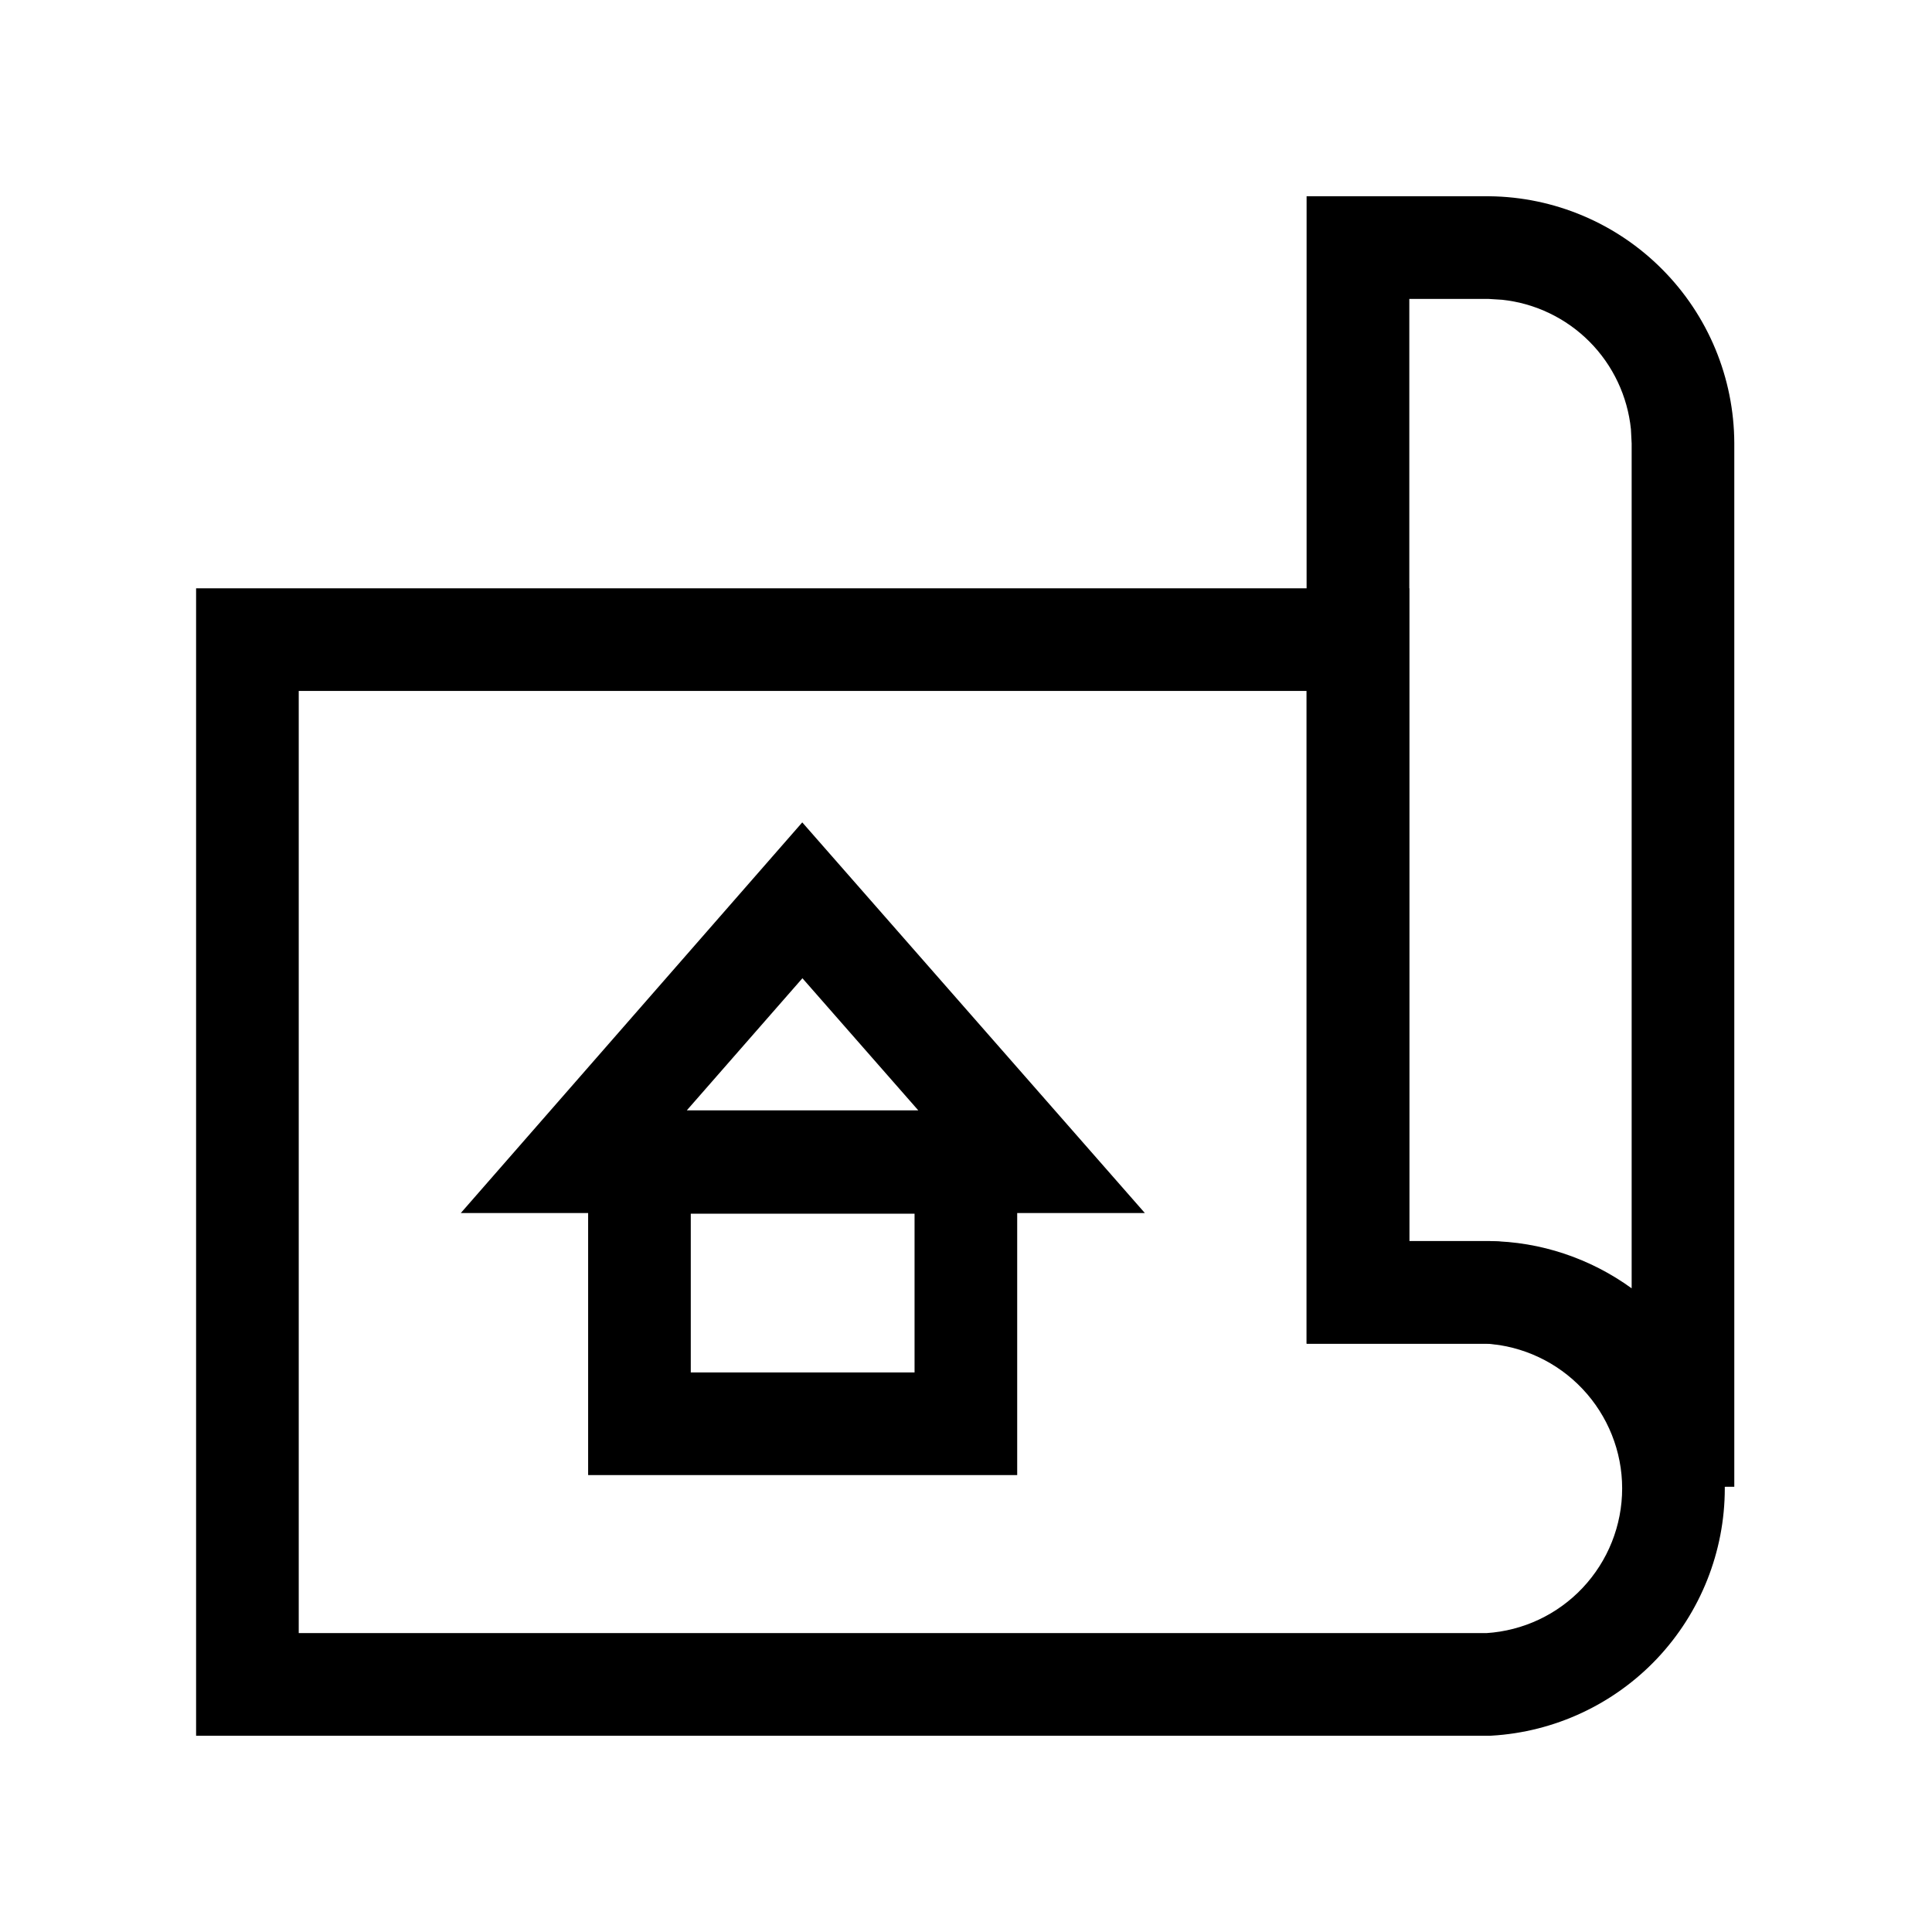 <svg width="24" height="24" viewBox="0 0 24 24" fill="none" xmlns="http://www.w3.org/2000/svg"><path d="M20.151 18.489C20.151 18.03 19.974 17.588 19.659 17.254C19.346 16.922 18.919 16.721 18.464 16.691H16.232V8.583H3.711V20.287H18.465C18.92 20.258 19.347 20.057 19.659 19.726C19.975 19.391 20.151 18.949 20.151 18.489ZM21.426 18.489C21.426 19.274 21.125 20.03 20.587 20.601C20.049 21.171 19.313 21.515 18.53 21.561L18.511 21.562H2.436V7.308H17.506V15.417H18.511L18.53 15.418C19.314 15.464 20.049 15.808 20.587 16.379C21.125 16.95 21.426 17.705 21.426 18.489Z" fill="black"/><path d="M18.499 2.438C19.308 2.446 20.081 2.773 20.65 3.347C21.22 3.92 21.541 4.695 21.544 5.504V18.469L20.269 18.474C20.266 18.003 20.077 17.553 19.743 17.221H19.742C19.45 16.929 19.068 16.748 18.661 16.703L18.485 16.692H16.231V2.438H18.499ZM17.507 15.417H18.5C19.14 15.424 19.757 15.633 20.269 16.004V5.509L20.26 5.332C20.218 4.923 20.038 4.539 19.746 4.245C19.454 3.951 19.07 3.768 18.662 3.724L18.486 3.713H17.507V15.417Z" fill="black"/><path d="M7.306 18.324L7.306 13.802H12.636V18.324H7.306ZM11.361 15.077H8.581V17.049H11.361V15.077Z" fill="black"/><path d="M14.222 15.069H5.724L9.966 10.216L14.222 15.069ZM8.532 13.793H11.407L9.968 12.152L8.532 13.793Z" fill="black"/></svg>
